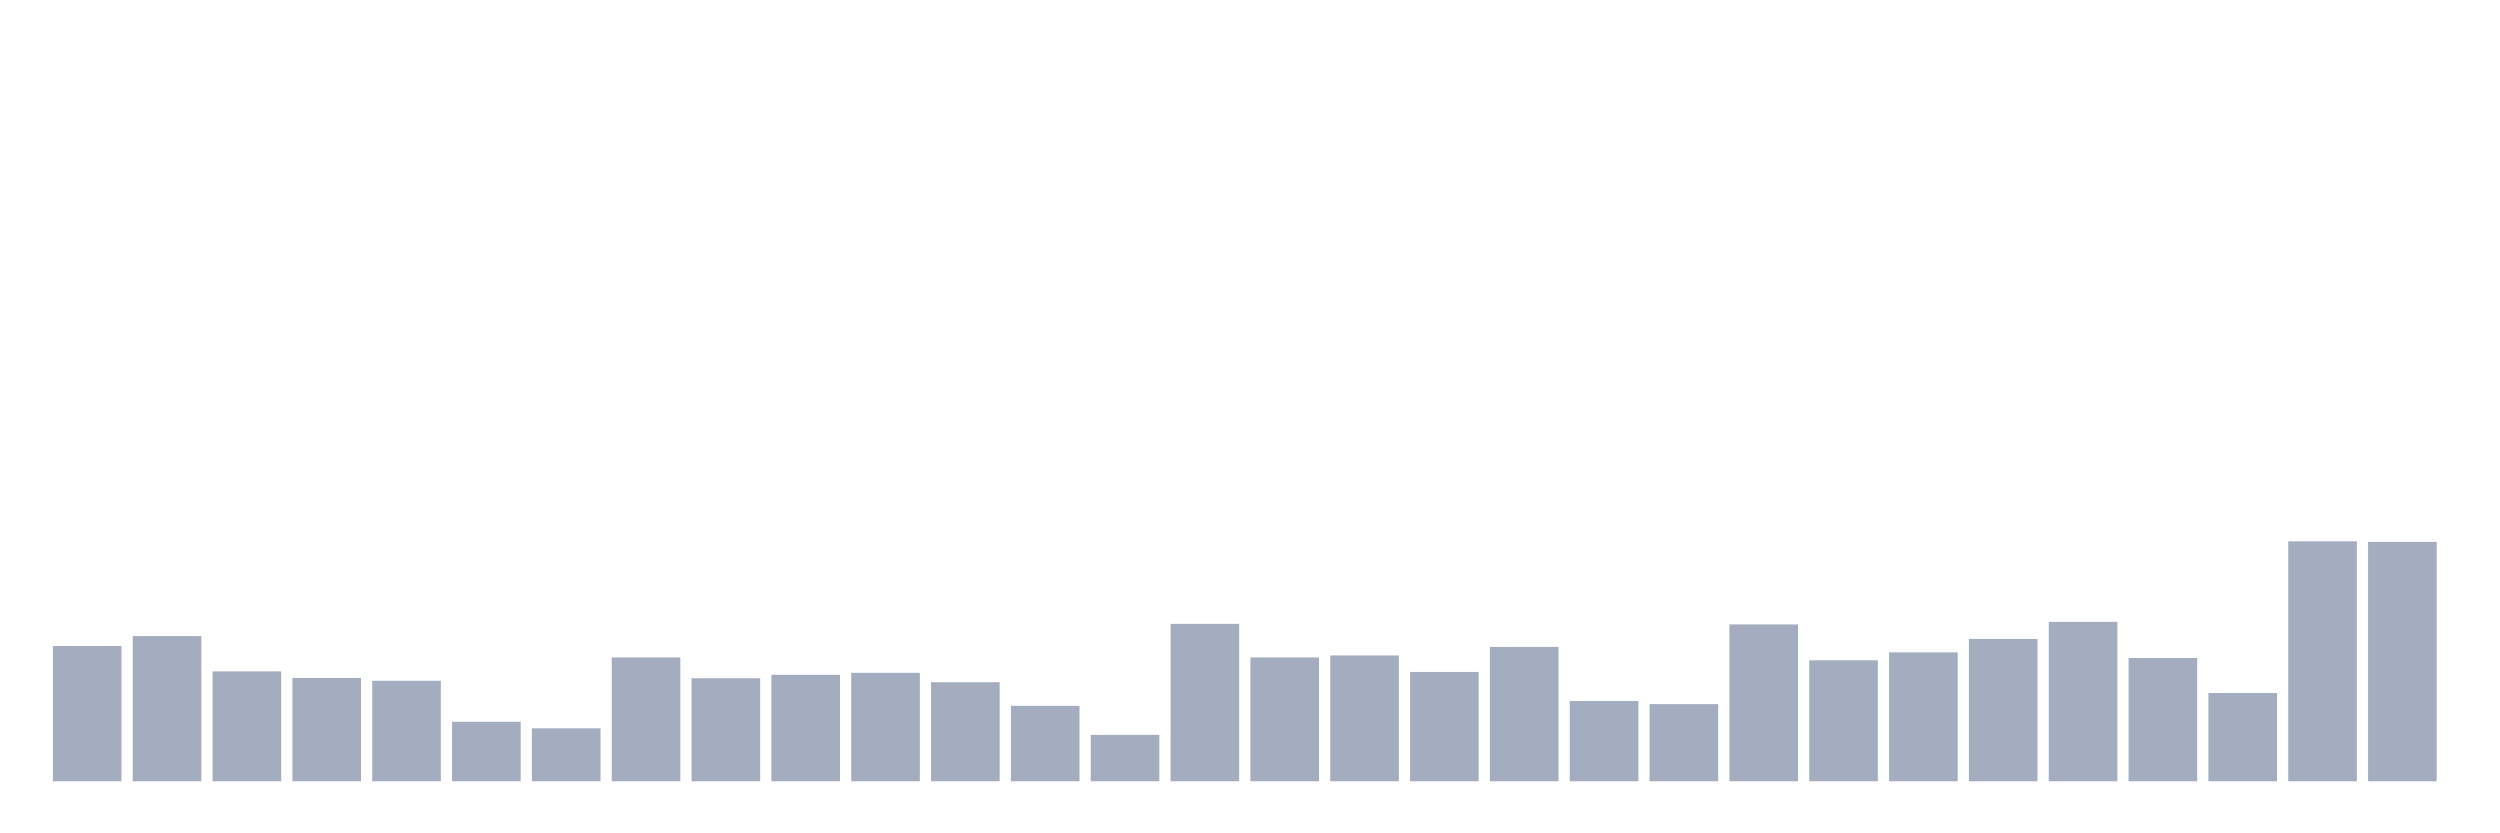 <svg xmlns="http://www.w3.org/2000/svg" viewBox="0 0 480 160"><g transform="translate(10,10)"><rect class="bar" x="0.153" width="13.175" y="114.044" height="25.956" fill="rgb(164,173,192)"></rect><rect class="bar" x="15.482" width="13.175" y="112.131" height="27.869" fill="rgb(164,173,192)"></rect><rect class="bar" x="30.81" width="13.175" y="118.907" height="21.093" fill="rgb(164,173,192)"></rect><rect class="bar" x="46.138" width="13.175" y="120.164" height="19.836" fill="rgb(164,173,192)"></rect><rect class="bar" x="61.466" width="13.175" y="120.71" height="19.29" fill="rgb(164,173,192)"></rect><rect class="bar" x="76.794" width="13.175" y="128.579" height="11.421" fill="rgb(164,173,192)"></rect><rect class="bar" x="92.123" width="13.175" y="129.836" height="10.164" fill="rgb(164,173,192)"></rect><rect class="bar" x="107.451" width="13.175" y="116.23" height="23.77" fill="rgb(164,173,192)"></rect><rect class="bar" x="122.779" width="13.175" y="120.219" height="19.781" fill="rgb(164,173,192)"></rect><rect class="bar" x="138.107" width="13.175" y="119.563" height="20.437" fill="rgb(164,173,192)"></rect><rect class="bar" x="153.436" width="13.175" y="119.18" height="20.82" fill="rgb(164,173,192)"></rect><rect class="bar" x="168.764" width="13.175" y="120.984" height="19.016" fill="rgb(164,173,192)"></rect><rect class="bar" x="184.092" width="13.175" y="125.519" height="14.481" fill="rgb(164,173,192)"></rect><rect class="bar" x="199.42" width="13.175" y="131.093" height="8.907" fill="rgb(164,173,192)"></rect><rect class="bar" x="214.748" width="13.175" y="109.781" height="30.219" fill="rgb(164,173,192)"></rect><rect class="bar" x="230.077" width="13.175" y="116.23" height="23.77" fill="rgb(164,173,192)"></rect><rect class="bar" x="245.405" width="13.175" y="115.847" height="24.153" fill="rgb(164,173,192)"></rect><rect class="bar" x="260.733" width="13.175" y="119.016" height="20.984" fill="rgb(164,173,192)"></rect><rect class="bar" x="276.061" width="13.175" y="114.208" height="25.792" fill="rgb(164,173,192)"></rect><rect class="bar" x="291.39" width="13.175" y="124.59" height="15.41" fill="rgb(164,173,192)"></rect><rect class="bar" x="306.718" width="13.175" y="125.191" height="14.809" fill="rgb(164,173,192)"></rect><rect class="bar" x="322.046" width="13.175" y="109.891" height="30.109" fill="rgb(164,173,192)"></rect><rect class="bar" x="337.374" width="13.175" y="116.776" height="23.224" fill="rgb(164,173,192)"></rect><rect class="bar" x="352.702" width="13.175" y="115.246" height="24.754" fill="rgb(164,173,192)"></rect><rect class="bar" x="368.031" width="13.175" y="112.678" height="27.322" fill="rgb(164,173,192)"></rect><rect class="bar" x="383.359" width="13.175" y="109.399" height="30.601" fill="rgb(164,173,192)"></rect><rect class="bar" x="398.687" width="13.175" y="116.339" height="23.661" fill="rgb(164,173,192)"></rect><rect class="bar" x="414.015" width="13.175" y="123.06" height="16.94" fill="rgb(164,173,192)"></rect><rect class="bar" x="429.344" width="13.175" y="93.934" height="46.066" fill="rgb(164,173,192)"></rect><rect class="bar" x="444.672" width="13.175" y="94.044" height="45.956" fill="rgb(164,173,192)"></rect></g></svg>